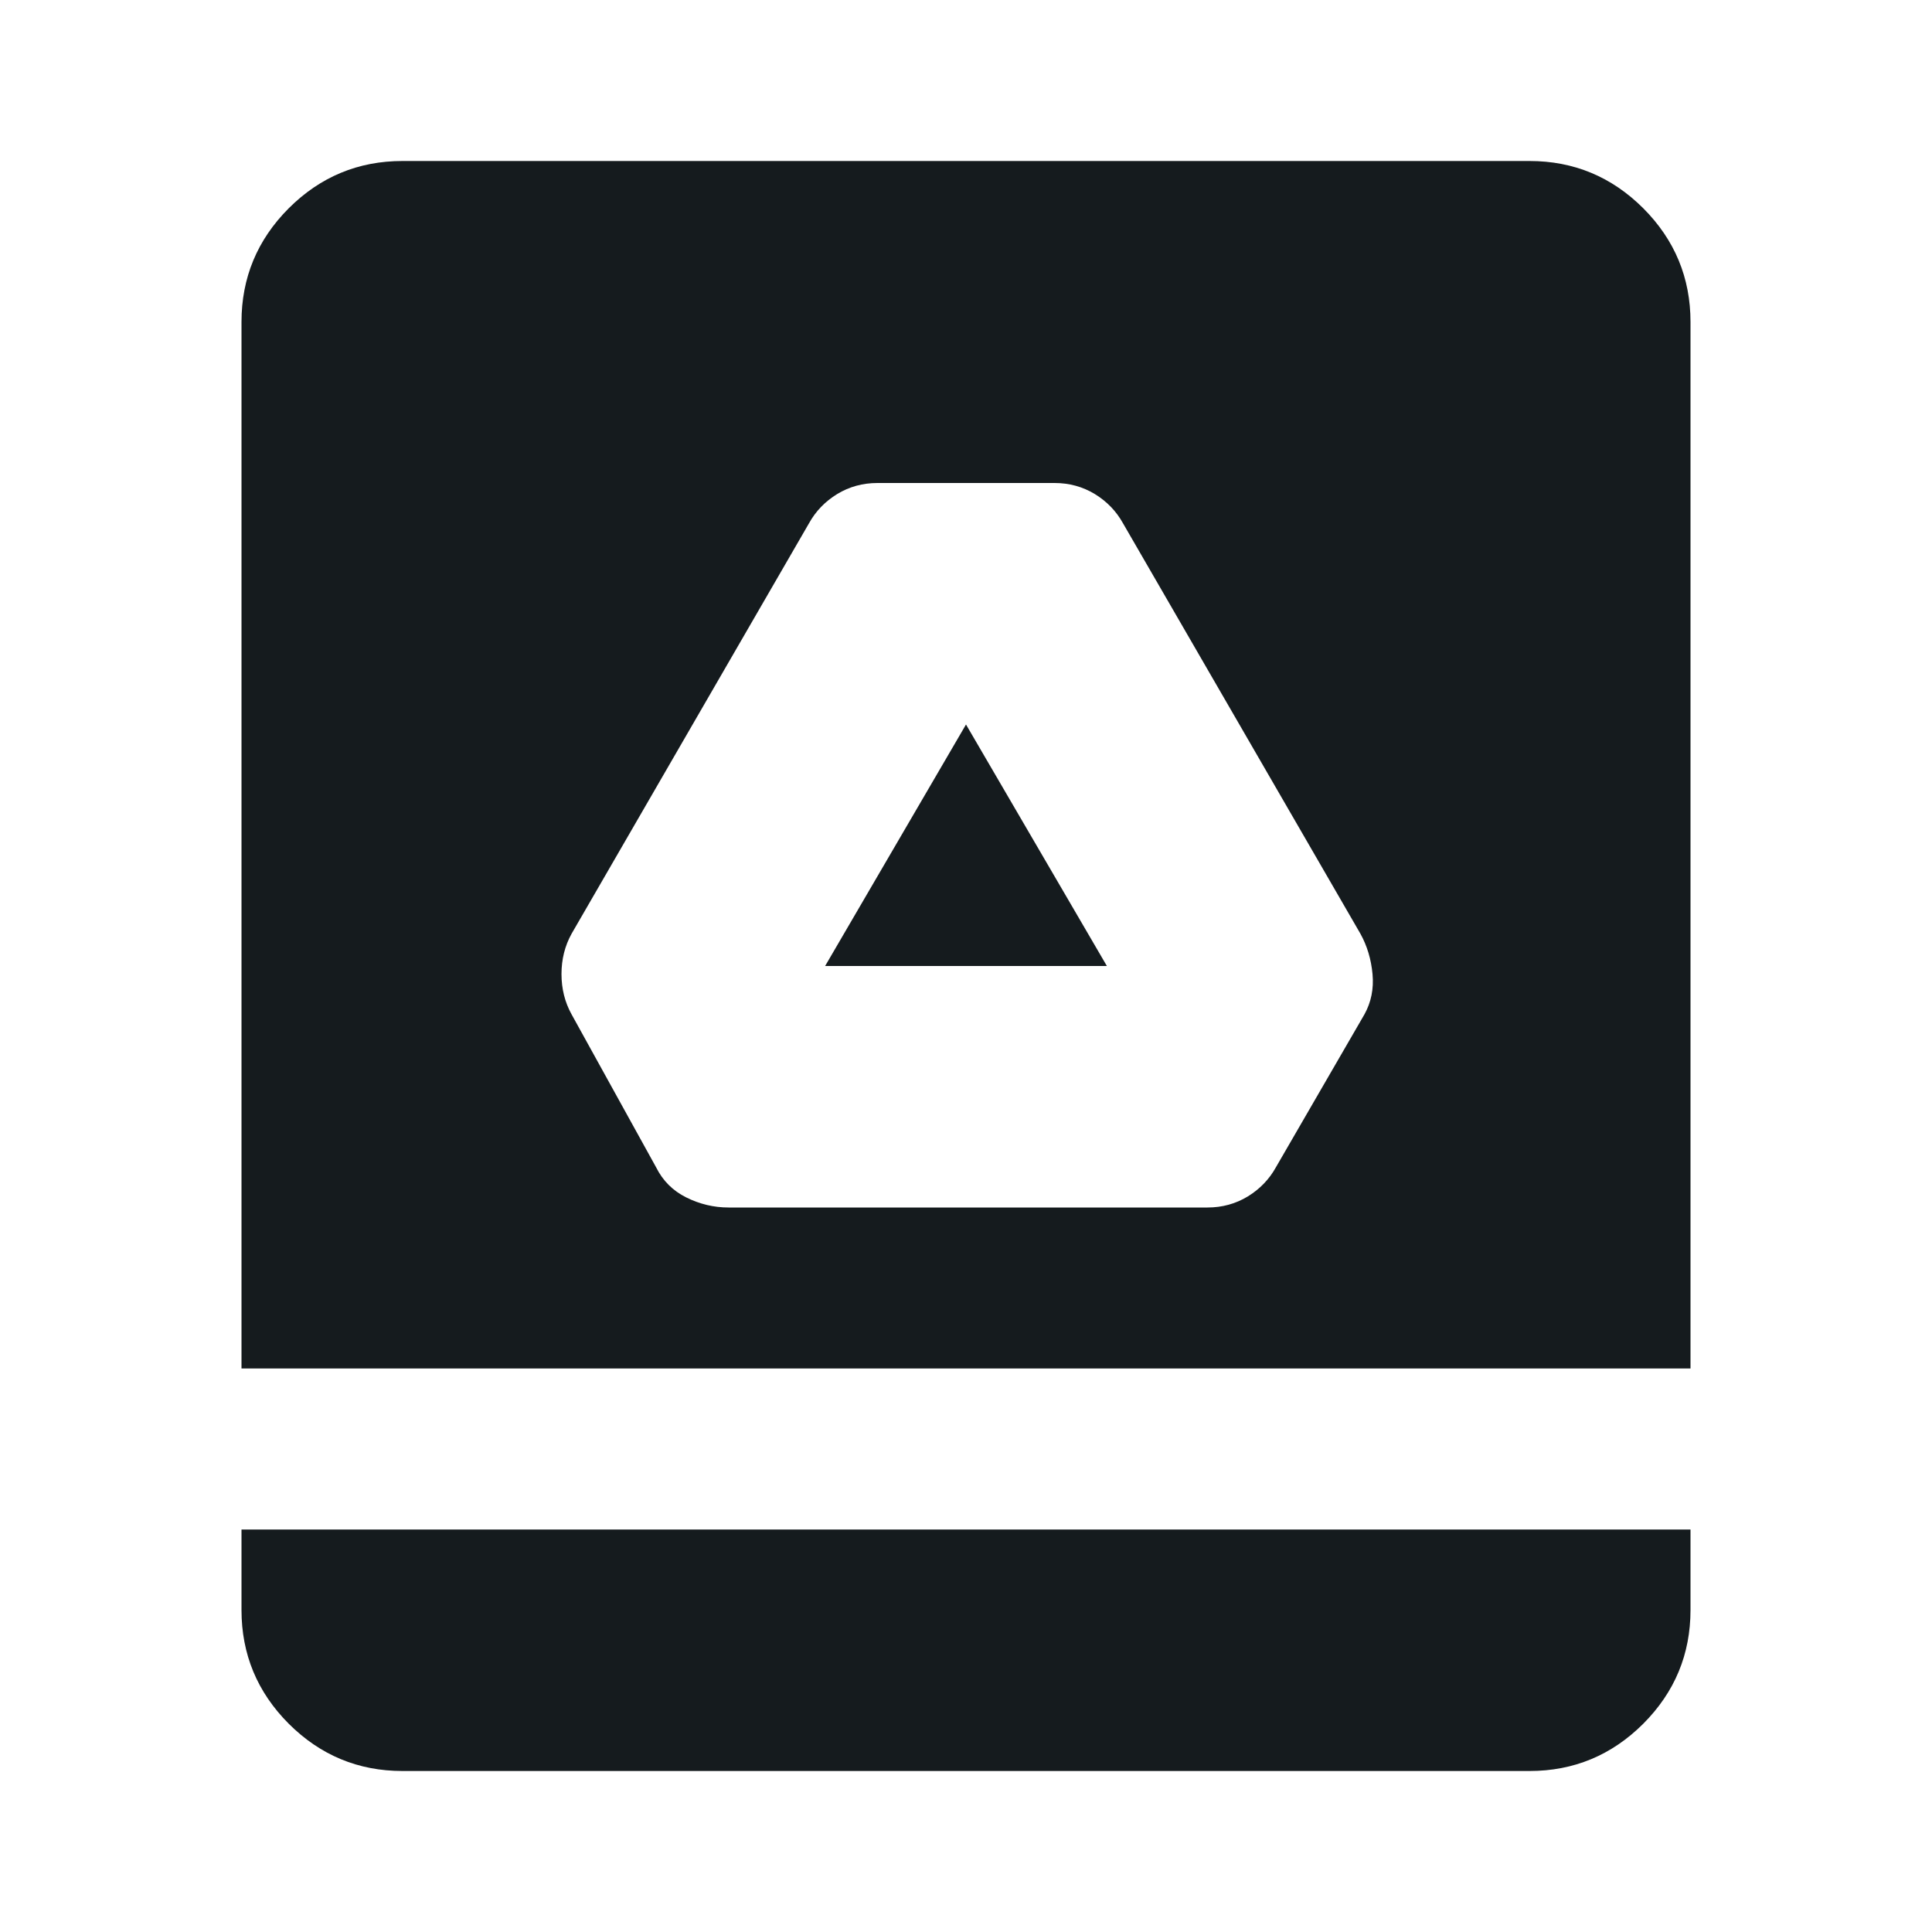 <svg width="24" height="24" viewBox="0 0 24 24" fill="#151B1E" xmlns="http://www.w3.org/2000/svg">
<path d="M9.05 15H15C15.183 15 15.35 14.954 15.5 14.863C15.65 14.771 15.767 14.65 15.85 14.5L16.95 12.6C17.033 12.45 17.067 12.283 17.05 12.1C17.033 11.917 16.983 11.75 16.9 11.6L13.95 6.5C13.867 6.35 13.75 6.229 13.6 6.137C13.45 6.046 13.283 6 13.1 6H10.9C10.717 6 10.55 6.046 10.4 6.137C10.25 6.229 10.133 6.35 10.05 6.5L7.1 11.6C7.017 11.75 6.975 11.917 6.975 12.1C6.975 12.283 7.017 12.45 7.1 12.6L8.15 14.5C8.233 14.667 8.358 14.792 8.525 14.875C8.692 14.958 8.867 15 9.05 15ZM10.25 12L12 9L13.75 12H10.25ZM3 17V4C3 3.45 3.196 2.979 3.587 2.587C3.979 2.196 4.45 2 5 2H19C19.55 2 20.021 2.196 20.413 2.587C20.804 2.979 21 3.45 21 4V17H3ZM5 22C4.45 22 3.979 21.804 3.587 21.413C3.196 21.021 3 20.55 3 20V19H21V20C21 20.55 20.804 21.021 20.413 21.413C20.021 21.804 19.55 22 19 22H5Z"/>
</svg>

